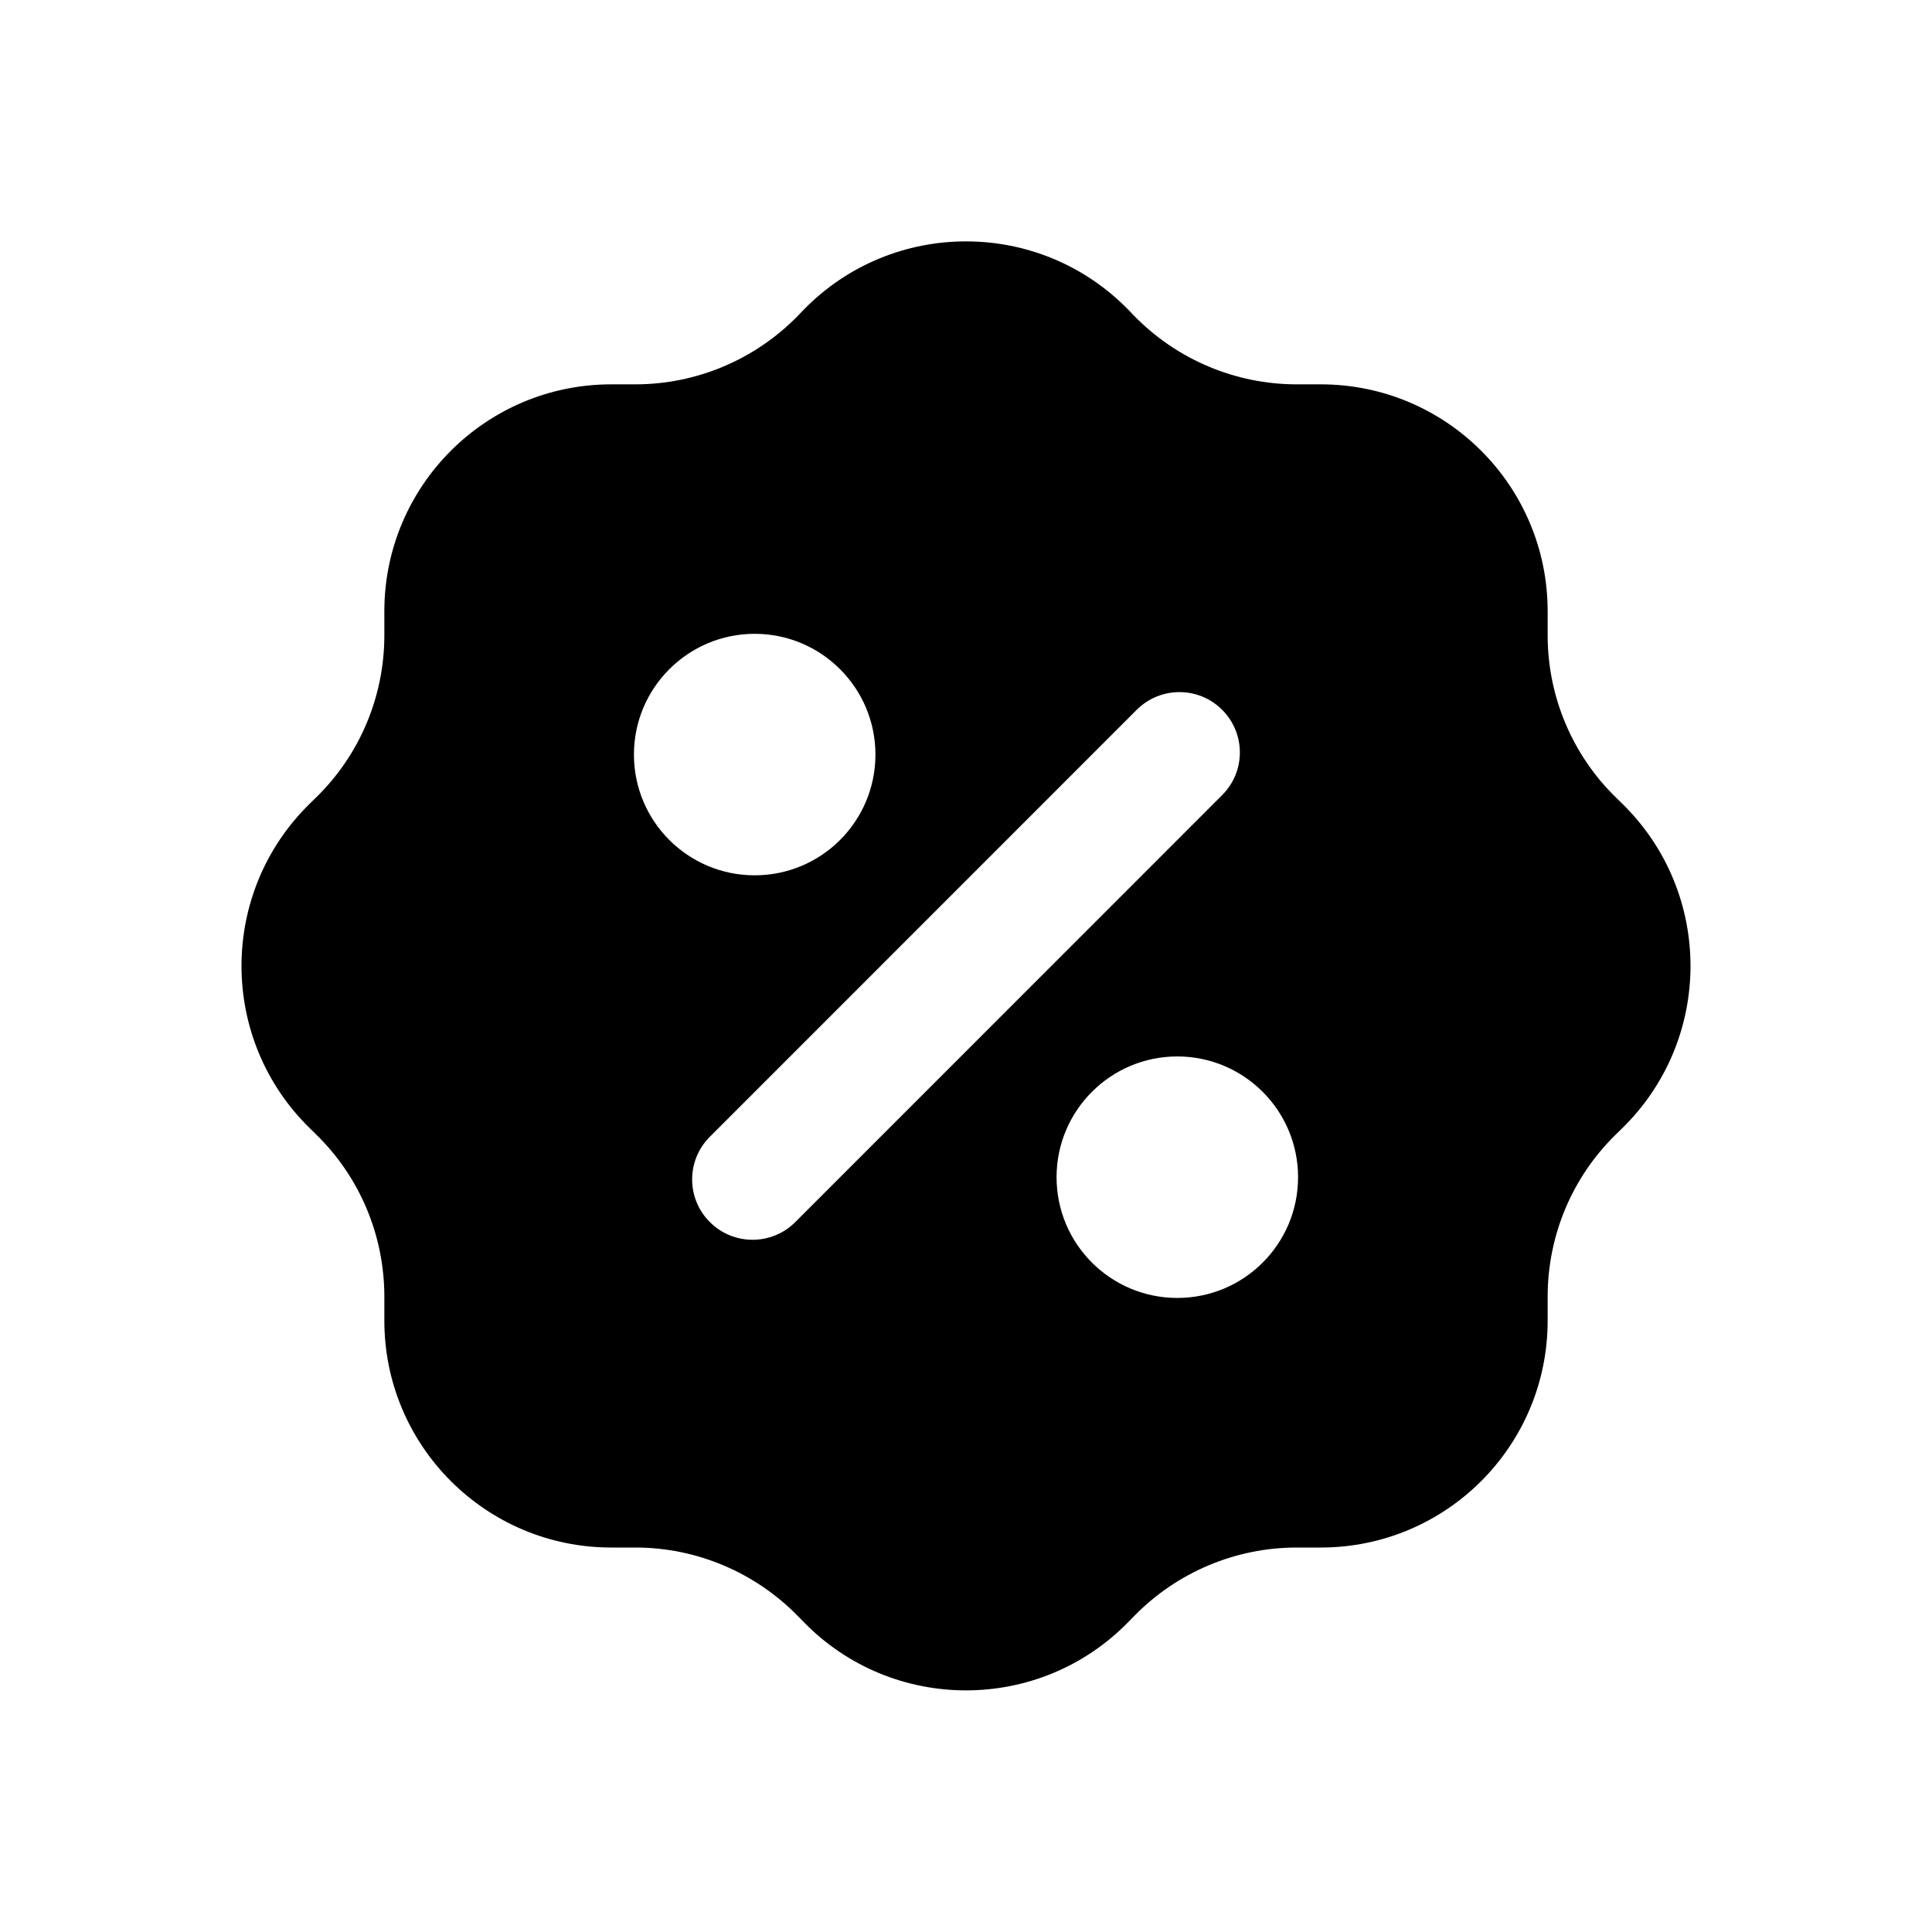 <svg aria-hidden="true" focusable="false" class="fl-on-interaction-primary" width="16" height="16" viewBox="0 0 16 16" xmlns="http://www.w3.org/2000/svg"><path fill-rule="evenodd" clip-rule="evenodd" d="M9.345 2.566C8.608 1.81 7.392 1.81 6.655 2.566L6.607 2.616C6.253 2.978 5.768 3.183 5.262 3.183H5.062C4.025 3.183 3.183 4.024 3.183 5.062V5.261C3.183 5.768 2.979 6.253 2.616 6.606L2.567 6.654C1.811 7.392 1.811 8.607 2.567 9.345L2.616 9.393C2.979 9.746 3.183 10.231 3.183 10.738V10.937C3.183 11.975 4.025 12.816 5.062 12.816H5.262C5.768 12.816 6.253 13.021 6.607 13.383L6.655 13.432C7.392 14.188 8.608 14.188 9.345 13.432L9.393 13.383C9.747 13.021 10.232 12.816 10.738 12.816H10.938C11.976 12.816 12.817 11.975 12.817 10.937V10.738C12.817 10.231 13.021 9.746 13.384 9.393L13.433 9.345C14.189 8.607 14.189 7.392 13.433 6.654L13.384 6.606C13.021 6.253 12.817 5.768 12.817 5.261V5.062C12.817 4.024 11.976 3.183 10.938 3.183H10.738C10.232 3.183 9.747 2.978 9.393 2.616L9.345 2.566ZM6.25 7.249C6.802 7.249 7.25 6.802 7.25 6.249C7.25 5.697 6.802 5.249 6.25 5.249C5.698 5.249 5.25 5.697 5.25 6.249C5.25 6.802 5.698 7.249 6.25 7.249ZM10.121 5.878C9.926 5.683 9.61 5.683 9.414 5.878L5.879 9.414C5.683 9.609 5.683 9.926 5.879 10.121C6.074 10.316 6.391 10.316 6.586 10.121L10.121 6.585C10.317 6.39 10.317 6.074 10.121 5.878ZM10.75 9.749C10.75 10.302 10.302 10.749 9.75 10.749C9.198 10.749 8.75 10.302 8.75 9.749C8.75 9.197 9.198 8.749 9.75 8.749C10.302 8.749 10.75 9.197 10.75 9.749Z"></path></svg>